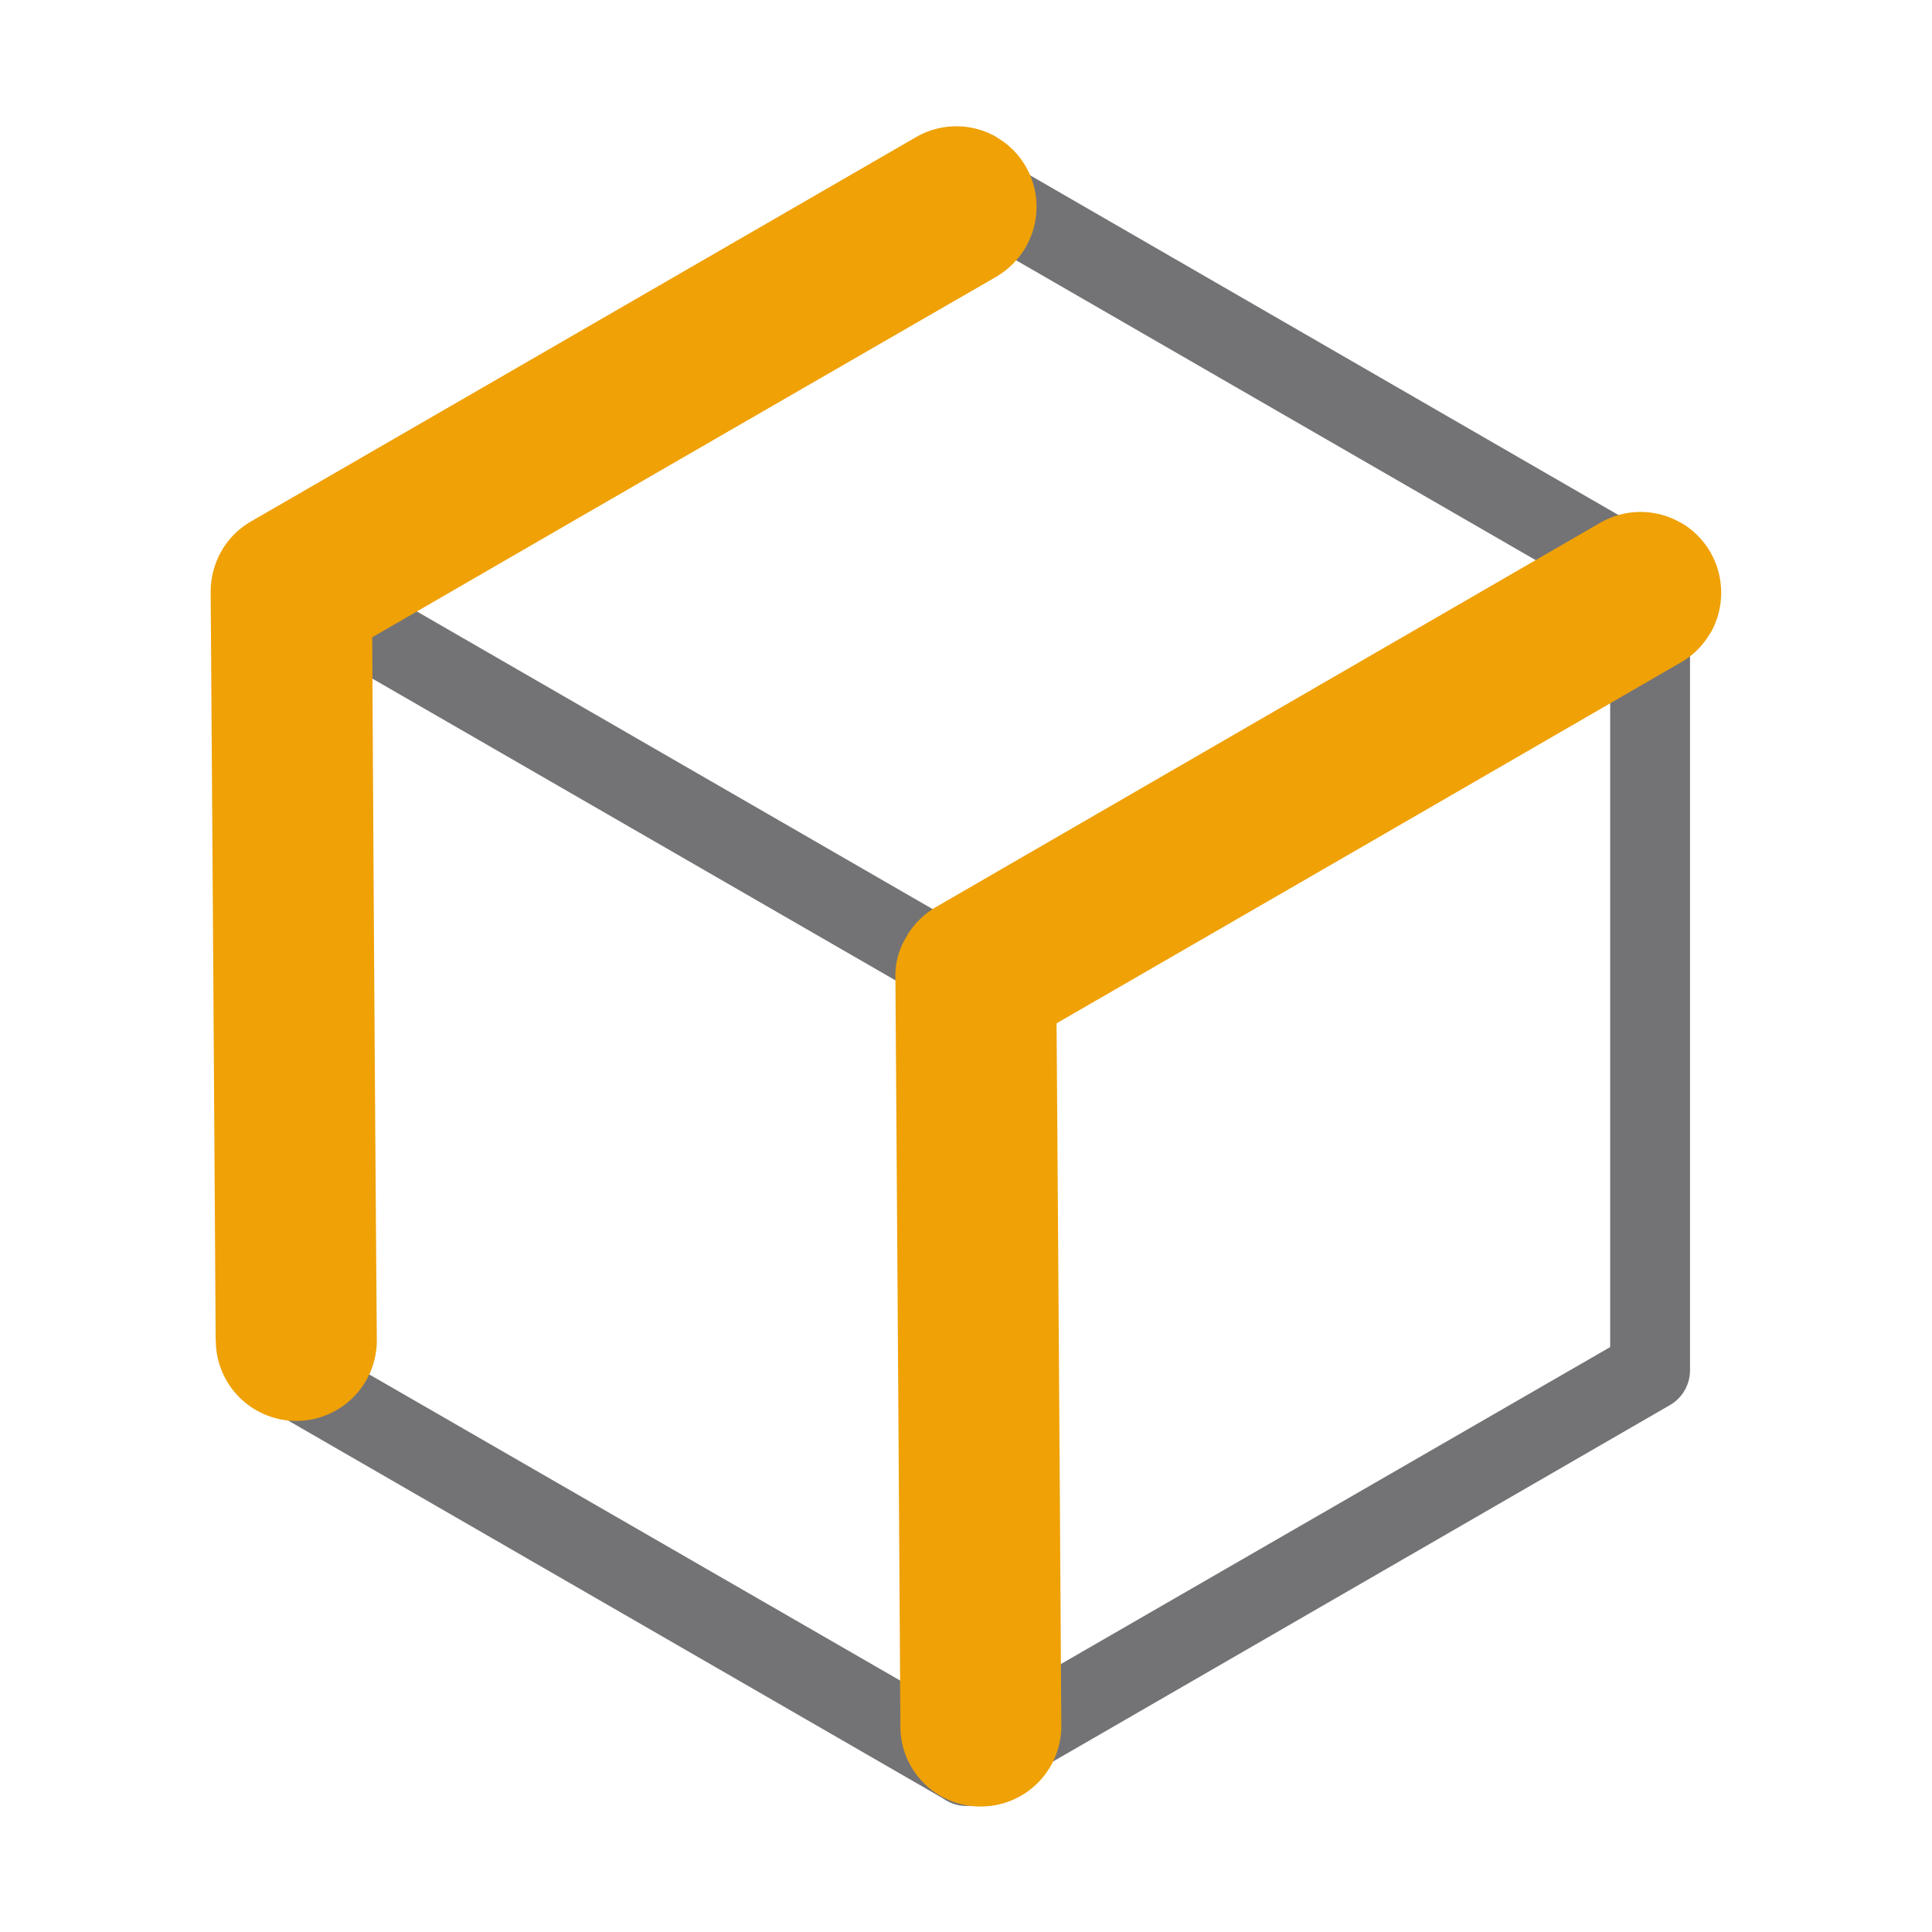 <svg xmlns="http://www.w3.org/2000/svg" width="24" height="24" viewBox="0 0 24 24">
  <g id="icon_select_vert_line" transform="translate(-6 -5)">
    <rect id="shape" width="24" height="24" transform="translate(6 5)" fill="none"/>
    <path id="shape-2" data-name="shape" d="M16932.717,20802.549l-8.469-4.887a.5.5,0,0,1-.246-.434v-9.82a.509.509,0,0,1,.246-.434l8.5-4.908a.522.522,0,0,1,.246-.066.537.537,0,0,1,.25.066l8.5,4.908a.5.5,0,0,1,.25.434v9.82a.5.5,0,0,1-.25.434l-8.395,4.85a.424.424,0,0,1-.168.094l-.025.01a.493.493,0,0,1-.156.025A.488.488,0,0,1,16932.717,20802.549Zm-.225-1.287v-8.664l-7.492-4.322v8.666Zm1.039-8.664v8.654l7.471-4.311v-8.656Zm-.523-.854,7.5-4.33-7.51-4.334-7.5,4.33Z" transform="translate(-16915 -20775.207)" fill="#737376"/>
    <path id="svg-fill-primary" d="M16858.947,20664.639q-.029-4.652-.062-9.309a.91.91,0,0,1,.115-.467l.041-.072a1.011,1.011,0,0,1,.342-.332l8.258-4.777a1,1,0,0,1,.99-.006l.031.016a1,1,0,0,1,.348.357,1.013,1.013,0,0,1,.01.986l-.021.031a.968.968,0,0,1-.352.348q-3.882,2.247-7.76,4.486.032,4.365.059,8.723a1,1,0,0,1-1,1.006h-.01A.993.993,0,0,1,16858.947,20664.639Zm-8.506-4.8q-.029-4.652-.062-9.3a1.041,1.041,0,0,1,.115-.471l.041-.072a1.012,1.012,0,0,1,.348-.332l8.256-4.771a1,1,0,0,1,.986-.012l.031.021a.974.974,0,0,1,.348.354,1,1,0,0,1,.01.984l-.02.037a1.057,1.057,0,0,1-.354.348q-3.882,2.238-7.754,4.48.023,4.365.057,8.729a1,1,0,1,1-2,.01Z" transform="translate(-16841.762 -20638.188)" fill="#efa106"/>
  </g>
</svg>
